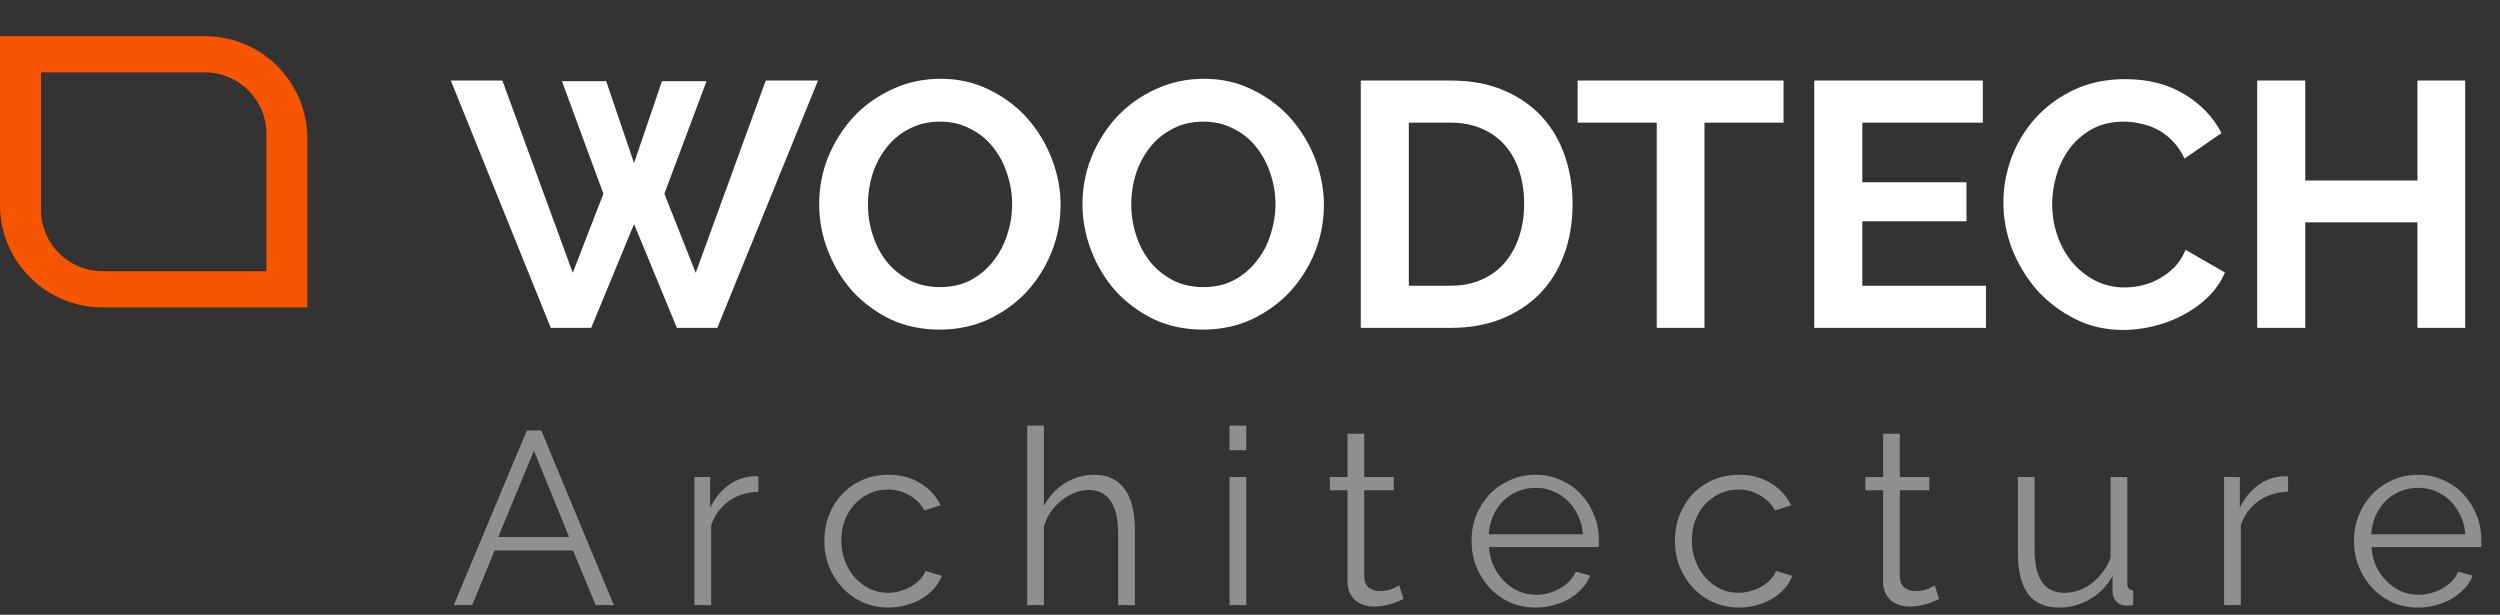 <svg width="122" height="30" viewBox="0 0 122 30" fill="none" xmlns="http://www.w3.org/2000/svg">
<rect x="0" y="0" width="122" height="30" fill="#333333" stroke="none"/>
<path d="M25.708 21.009H26.416L29.956 29.529H29.068L27.964 26.865H24.136L23.044 29.529H22.144L25.708 21.009ZM27.772 26.205L26.056 21.993L24.316 26.205H27.772ZM37.009 23.997C36.457 24.013 35.977 24.165 35.569 24.453C35.161 24.741 34.873 25.137 34.705 25.641V29.529H33.889V23.277H34.657V24.777C34.889 24.297 35.201 23.921 35.593 23.649C35.985 23.377 36.405 23.241 36.853 23.241C36.917 23.241 36.969 23.245 37.009 23.253V23.997ZM40.228 26.385C40.228 25.945 40.304 25.529 40.456 25.137C40.608 24.745 40.82 24.405 41.092 24.117C41.372 23.821 41.704 23.589 42.088 23.421C42.472 23.253 42.896 23.169 43.36 23.169C43.952 23.169 44.468 23.305 44.908 23.577C45.348 23.841 45.68 24.201 45.904 24.657L45.112 24.909C44.936 24.589 44.688 24.341 44.368 24.165C44.056 23.981 43.708 23.889 43.324 23.889C43.004 23.889 42.704 23.953 42.424 24.081C42.152 24.209 41.912 24.385 41.704 24.609C41.504 24.825 41.344 25.085 41.224 25.389C41.112 25.693 41.056 26.025 41.056 26.385C41.056 26.737 41.116 27.069 41.236 27.381C41.356 27.693 41.52 27.965 41.728 28.197C41.936 28.421 42.176 28.601 42.448 28.737C42.728 28.865 43.024 28.929 43.336 28.929C43.536 28.929 43.732 28.901 43.924 28.845C44.124 28.789 44.308 28.713 44.476 28.617C44.644 28.513 44.788 28.397 44.908 28.269C45.028 28.141 45.112 28.005 45.16 27.861L45.964 28.101C45.876 28.325 45.748 28.533 45.58 28.725C45.412 28.909 45.212 29.073 44.98 29.217C44.756 29.353 44.504 29.457 44.224 29.529C43.952 29.609 43.668 29.649 43.372 29.649C42.916 29.649 42.496 29.565 42.112 29.397C41.728 29.221 41.396 28.985 41.116 28.689C40.836 28.385 40.616 28.037 40.456 27.645C40.304 27.253 40.228 26.833 40.228 26.385ZM55.382 29.529H54.566V26.037C54.566 25.325 54.442 24.793 54.194 24.441C53.954 24.089 53.598 23.913 53.126 23.913C52.894 23.913 52.662 23.961 52.43 24.057C52.206 24.145 51.994 24.269 51.794 24.429C51.594 24.589 51.418 24.777 51.266 24.993C51.122 25.209 51.014 25.445 50.942 25.701V29.529H50.126V20.769H50.942V24.693C51.19 24.221 51.534 23.849 51.974 23.577C52.414 23.305 52.89 23.169 53.402 23.169C53.762 23.169 54.066 23.237 54.314 23.373C54.562 23.501 54.766 23.685 54.926 23.925C55.086 24.157 55.202 24.441 55.274 24.777C55.346 25.105 55.382 25.469 55.382 25.869V29.529ZM60.002 29.529V23.277H60.818V29.529H60.002ZM60.002 21.969V20.769H60.818V21.969H60.002ZM68.495 29.229C68.447 29.253 68.375 29.285 68.279 29.325C68.191 29.365 68.087 29.405 67.967 29.445C67.847 29.485 67.711 29.521 67.559 29.553C67.407 29.585 67.247 29.601 67.079 29.601C66.903 29.601 66.735 29.577 66.575 29.529C66.415 29.481 66.275 29.409 66.155 29.313C66.035 29.209 65.939 29.081 65.867 28.929C65.795 28.777 65.759 28.601 65.759 28.401V23.925H64.895V23.277H65.759V21.165H66.575V23.277H68.015V23.925H66.575V28.173C66.591 28.405 66.671 28.577 66.815 28.689C66.967 28.793 67.139 28.845 67.331 28.845C67.563 28.845 67.767 28.809 67.943 28.737C68.119 28.657 68.231 28.601 68.279 28.569L68.495 29.229ZM74.942 29.649C74.487 29.649 74.067 29.565 73.683 29.397C73.306 29.221 72.978 28.985 72.698 28.689C72.418 28.385 72.198 28.037 72.038 27.645C71.886 27.253 71.811 26.833 71.811 26.385C71.811 25.945 71.886 25.533 72.038 25.149C72.198 24.757 72.415 24.417 72.686 24.129C72.966 23.833 73.299 23.601 73.683 23.433C74.067 23.257 74.483 23.169 74.93 23.169C75.386 23.169 75.802 23.257 76.178 23.433C76.562 23.601 76.891 23.833 77.162 24.129C77.434 24.425 77.647 24.765 77.799 25.149C77.951 25.533 78.026 25.941 78.026 26.373C78.026 26.437 78.026 26.501 78.026 26.565C78.026 26.629 78.022 26.673 78.014 26.697H72.662C72.686 27.033 72.763 27.345 72.891 27.633C73.026 27.913 73.198 28.157 73.406 28.365C73.615 28.573 73.85 28.737 74.115 28.857C74.386 28.969 74.674 29.025 74.978 29.025C75.178 29.025 75.379 28.997 75.579 28.941C75.778 28.885 75.963 28.809 76.13 28.713C76.299 28.617 76.451 28.501 76.587 28.365C76.722 28.221 76.826 28.065 76.898 27.897L77.606 28.089C77.51 28.321 77.374 28.533 77.198 28.725C77.022 28.909 76.819 29.073 76.587 29.217C76.355 29.353 76.099 29.457 75.819 29.529C75.538 29.609 75.246 29.649 74.942 29.649ZM77.246 26.073C77.222 25.737 77.142 25.433 77.007 25.161C76.879 24.881 76.71 24.641 76.502 24.441C76.302 24.241 76.067 24.085 75.794 23.973C75.531 23.861 75.246 23.805 74.942 23.805C74.638 23.805 74.35 23.861 74.079 23.973C73.806 24.085 73.567 24.241 73.359 24.441C73.159 24.641 72.995 24.881 72.867 25.161C72.746 25.441 72.674 25.745 72.65 26.073H77.246ZM81.734 26.385C81.734 25.945 81.809 25.529 81.962 25.137C82.114 24.745 82.326 24.405 82.597 24.117C82.877 23.821 83.21 23.589 83.594 23.421C83.978 23.253 84.401 23.169 84.865 23.169C85.457 23.169 85.974 23.305 86.413 23.577C86.853 23.841 87.186 24.201 87.409 24.657L86.618 24.909C86.442 24.589 86.194 24.341 85.874 24.165C85.561 23.981 85.213 23.889 84.829 23.889C84.51 23.889 84.21 23.953 83.93 24.081C83.657 24.209 83.418 24.385 83.21 24.609C83.01 24.825 82.85 25.085 82.73 25.389C82.618 25.693 82.561 26.025 82.561 26.385C82.561 26.737 82.621 27.069 82.742 27.381C82.862 27.693 83.025 27.965 83.234 28.197C83.442 28.421 83.681 28.601 83.954 28.737C84.234 28.865 84.529 28.929 84.841 28.929C85.041 28.929 85.237 28.901 85.43 28.845C85.629 28.789 85.814 28.713 85.981 28.617C86.15 28.513 86.293 28.397 86.413 28.269C86.534 28.141 86.618 28.005 86.665 27.861L87.469 28.101C87.382 28.325 87.254 28.533 87.085 28.725C86.918 28.909 86.718 29.073 86.486 29.217C86.261 29.353 86.01 29.457 85.73 29.529C85.457 29.609 85.174 29.649 84.877 29.649C84.421 29.649 84.001 29.565 83.618 29.397C83.234 29.221 82.901 28.985 82.621 28.689C82.341 28.385 82.121 28.037 81.962 27.645C81.809 27.253 81.734 26.833 81.734 26.385ZM94.631 29.229C94.583 29.253 94.511 29.285 94.415 29.325C94.327 29.365 94.223 29.405 94.103 29.445C93.983 29.485 93.847 29.521 93.695 29.553C93.543 29.585 93.383 29.601 93.215 29.601C93.039 29.601 92.871 29.577 92.711 29.529C92.551 29.481 92.411 29.409 92.291 29.313C92.171 29.209 92.075 29.081 92.003 28.929C91.931 28.777 91.895 28.601 91.895 28.401V23.925H91.031V23.277H91.895V21.165H92.711V23.277H94.151V23.925H92.711V28.173C92.727 28.405 92.807 28.577 92.951 28.689C93.103 28.793 93.275 28.845 93.467 28.845C93.699 28.845 93.903 28.809 94.079 28.737C94.255 28.657 94.367 28.601 94.415 28.569L94.631 29.229ZM100.487 29.649C99.807 29.649 99.299 29.425 98.963 28.977C98.635 28.521 98.471 27.845 98.471 26.949V23.277H99.287V26.805C99.287 28.221 99.771 28.929 100.739 28.929C100.979 28.929 101.215 28.889 101.447 28.809C101.679 28.729 101.891 28.613 102.083 28.461C102.283 28.309 102.459 28.129 102.611 27.921C102.771 27.713 102.899 27.477 102.995 27.213V23.277H103.811V28.473C103.811 28.697 103.907 28.809 104.099 28.809V29.529C104.003 29.545 103.923 29.553 103.859 29.553C103.803 29.553 103.763 29.553 103.739 29.553C103.547 29.545 103.391 29.477 103.271 29.349C103.151 29.221 103.091 29.049 103.091 28.833V28.113C102.819 28.601 102.447 28.981 101.975 29.253C101.511 29.517 101.015 29.649 100.487 29.649ZM111.656 23.997C111.104 24.013 110.624 24.165 110.216 24.453C109.808 24.741 109.52 25.137 109.352 25.641V29.529H108.536V23.277H109.304V24.777C109.536 24.297 109.848 23.921 110.24 23.649C110.632 23.377 111.052 23.241 111.5 23.241C111.564 23.241 111.616 23.245 111.656 23.253V23.997ZM118.007 29.649C117.551 29.649 117.131 29.565 116.747 29.397C116.371 29.221 116.043 28.985 115.763 28.689C115.483 28.385 115.263 28.037 115.103 27.645C114.951 27.253 114.875 26.833 114.875 26.385C114.875 25.945 114.951 25.533 115.103 25.149C115.263 24.757 115.479 24.417 115.751 24.129C116.031 23.833 116.363 23.601 116.747 23.433C117.131 23.257 117.547 23.169 117.995 23.169C118.451 23.169 118.867 23.257 119.243 23.433C119.627 23.601 119.955 23.833 120.227 24.129C120.499 24.425 120.711 24.765 120.863 25.149C121.015 25.533 121.091 25.941 121.091 26.373C121.091 26.437 121.091 26.501 121.091 26.565C121.091 26.629 121.087 26.673 121.079 26.697H115.727C115.751 27.033 115.827 27.345 115.955 27.633C116.091 27.913 116.263 28.157 116.471 28.365C116.679 28.573 116.915 28.737 117.179 28.857C117.451 28.969 117.739 29.025 118.043 29.025C118.243 29.025 118.443 28.997 118.643 28.941C118.843 28.885 119.027 28.809 119.195 28.713C119.363 28.617 119.515 28.501 119.651 28.365C119.787 28.221 119.891 28.065 119.963 27.897L120.671 28.089C120.575 28.321 120.439 28.533 120.263 28.725C120.087 28.909 119.883 29.073 119.651 29.217C119.419 29.353 119.163 29.457 118.883 29.529C118.603 29.609 118.311 29.649 118.007 29.649ZM120.311 26.073C120.287 25.737 120.207 25.433 120.071 25.161C119.943 24.881 119.775 24.641 119.567 24.441C119.367 24.241 119.131 24.085 118.859 23.973C118.595 23.861 118.311 23.805 118.007 23.805C117.703 23.805 117.415 23.861 117.143 23.973C116.871 24.085 116.631 24.241 116.423 24.441C116.223 24.641 116.059 24.881 115.931 25.161C115.811 25.441 115.739 25.745 115.715 26.073H120.311Z" fill="white" fill-opacity="0.45"/>
<path fill-rule="evenodd" clip-rule="evenodd" d="M10 1.765H0V10C0 12.761 2.239 15 5 15H15V6.765C15 4.003 12.761 1.765 10 1.765ZM10 3.529H2V10.235C2 11.892 3.343 13.235 5 13.235H13V6.529C13 4.873 11.657 3.529 10 3.529Z" fill="#F85500"/>
<path d="M27.423 3.964H29.582L30.942 7.959L32.302 3.964H34.478L32.421 9.455L33.951 13.314L37.368 3.93H39.918L35.005 16H33.033L30.942 10.934L28.851 16H26.879L22 3.93H24.516L27.95 13.314L29.446 9.455L27.423 3.964ZM45.857 16.085C44.973 16.085 44.169 15.915 43.443 15.575C42.729 15.224 42.112 14.765 41.59 14.198C41.08 13.62 40.684 12.963 40.4 12.226C40.117 11.489 39.975 10.736 39.975 9.965C39.975 9.16 40.123 8.39 40.417 7.653C40.723 6.916 41.137 6.265 41.658 5.698C42.191 5.131 42.82 4.684 43.545 4.355C44.271 4.015 45.058 3.845 45.908 3.845C46.781 3.845 47.574 4.026 48.288 4.389C49.014 4.74 49.631 5.205 50.141 5.783C50.651 6.361 51.048 7.018 51.331 7.755C51.615 8.492 51.756 9.24 51.756 9.999C51.756 10.804 51.609 11.574 51.314 12.311C51.02 13.036 50.612 13.682 50.09 14.249C49.569 14.804 48.946 15.252 48.22 15.592C47.495 15.921 46.707 16.085 45.857 16.085ZM42.355 9.965C42.355 10.486 42.435 10.991 42.593 11.478C42.752 11.965 42.979 12.396 43.273 12.77C43.579 13.144 43.948 13.444 44.378 13.671C44.82 13.898 45.319 14.011 45.874 14.011C46.441 14.011 46.94 13.898 47.37 13.671C47.812 13.433 48.181 13.121 48.475 12.736C48.781 12.351 49.008 11.92 49.155 11.444C49.314 10.957 49.393 10.464 49.393 9.965C49.393 9.444 49.308 8.939 49.138 8.452C48.98 7.965 48.747 7.534 48.441 7.16C48.147 6.786 47.778 6.491 47.336 6.276C46.906 6.049 46.418 5.936 45.874 5.936C45.308 5.936 44.803 6.055 44.361 6.293C43.919 6.52 43.551 6.826 43.256 7.211C42.962 7.585 42.735 8.016 42.576 8.503C42.429 8.979 42.355 9.466 42.355 9.965ZM58.707 16.085C57.823 16.085 57.018 15.915 56.293 15.575C55.579 15.224 54.961 14.765 54.44 14.198C53.93 13.62 53.533 12.963 53.25 12.226C52.967 11.489 52.825 10.736 52.825 9.965C52.825 9.16 52.972 8.39 53.267 7.653C53.573 6.916 53.986 6.265 54.508 5.698C55.041 5.131 55.669 4.684 56.395 4.355C57.12 4.015 57.908 3.845 58.758 3.845C59.63 3.845 60.424 4.026 61.138 4.389C61.863 4.74 62.481 5.205 62.991 5.783C63.501 6.361 63.898 7.018 64.181 7.755C64.464 8.492 64.606 9.24 64.606 9.999C64.606 10.804 64.459 11.574 64.164 12.311C63.869 13.036 63.461 13.682 62.94 14.249C62.419 14.804 61.795 15.252 61.07 15.592C60.344 15.921 59.557 16.085 58.707 16.085ZM55.205 9.965C55.205 10.486 55.284 10.991 55.443 11.478C55.602 11.965 55.828 12.396 56.123 12.77C56.429 13.144 56.797 13.444 57.228 13.671C57.67 13.898 58.169 14.011 58.724 14.011C59.291 14.011 59.789 13.898 60.22 13.671C60.662 13.433 61.03 13.121 61.325 12.736C61.631 12.351 61.858 11.92 62.005 11.444C62.163 10.957 62.243 10.464 62.243 9.965C62.243 9.444 62.158 8.939 61.988 8.452C61.829 7.965 61.597 7.534 61.291 7.16C60.996 6.786 60.628 6.491 60.186 6.276C59.755 6.049 59.268 5.936 58.724 5.936C58.157 5.936 57.653 6.055 57.211 6.293C56.769 6.52 56.401 6.826 56.106 7.211C55.811 7.585 55.584 8.016 55.426 8.503C55.279 8.979 55.205 9.466 55.205 9.965ZM66.406 16V3.93H70.791C71.778 3.93 72.639 4.089 73.376 4.406C74.124 4.723 74.747 5.154 75.246 5.698C75.744 6.242 76.118 6.882 76.368 7.619C76.617 8.344 76.742 9.121 76.742 9.948C76.742 10.866 76.6 11.699 76.317 12.447C76.044 13.184 75.648 13.818 75.126 14.351C74.605 14.872 73.976 15.28 73.24 15.575C72.514 15.858 71.698 16 70.791 16H66.406ZM74.379 9.948C74.379 9.37 74.299 8.837 74.141 8.35C73.982 7.863 73.749 7.443 73.444 7.092C73.138 6.741 72.758 6.469 72.305 6.276C71.862 6.083 71.358 5.987 70.791 5.987H68.751V13.943H70.791C71.37 13.943 71.879 13.841 72.322 13.637C72.775 13.433 73.149 13.155 73.444 12.804C73.749 12.441 73.982 12.016 74.141 11.529C74.299 11.042 74.379 10.515 74.379 9.948ZM87.037 5.987H83.178V16H80.849V5.987H76.99V3.93H87.037V5.987ZM96.916 13.943V16H88.535V3.93H96.763V5.987H90.881V8.894H95.964V10.798H90.881V13.943H96.916ZM97.765 9.88C97.765 9.143 97.896 8.418 98.156 7.704C98.428 6.979 98.819 6.333 99.329 5.766C99.839 5.199 100.463 4.74 101.199 4.389C101.936 4.038 102.775 3.862 103.715 3.862C104.826 3.862 105.784 4.106 106.588 4.593C107.404 5.08 108.011 5.715 108.407 6.497L106.605 7.738C106.447 7.398 106.254 7.115 106.027 6.888C105.801 6.65 105.557 6.463 105.296 6.327C105.036 6.191 104.764 6.095 104.48 6.038C104.197 5.97 103.919 5.936 103.647 5.936C103.058 5.936 102.542 6.055 102.1 6.293C101.67 6.531 101.307 6.843 101.012 7.228C100.729 7.602 100.514 8.033 100.366 8.52C100.219 8.996 100.145 9.472 100.145 9.948C100.145 10.481 100.23 10.996 100.4 11.495C100.57 11.982 100.808 12.413 101.114 12.787C101.432 13.161 101.806 13.461 102.236 13.688C102.678 13.915 103.16 14.028 103.681 14.028C103.953 14.028 104.237 13.994 104.531 13.926C104.826 13.858 105.104 13.75 105.364 13.603C105.636 13.456 105.886 13.269 106.112 13.042C106.339 12.804 106.52 12.521 106.656 12.192L108.577 13.297C108.385 13.75 108.107 14.153 107.744 14.504C107.393 14.844 106.991 15.133 106.537 15.371C106.095 15.609 105.619 15.79 105.109 15.915C104.599 16.04 104.101 16.102 103.613 16.102C102.752 16.102 101.964 15.921 101.25 15.558C100.536 15.195 99.919 14.725 99.397 14.147C98.887 13.558 98.485 12.895 98.19 12.158C97.907 11.41 97.765 10.651 97.765 9.88ZM120.3 3.93V16H117.971V10.849H112.497V16H110.151V3.93H112.497V8.809H117.971V3.93H120.3Z" fill="white"/>
</svg>
